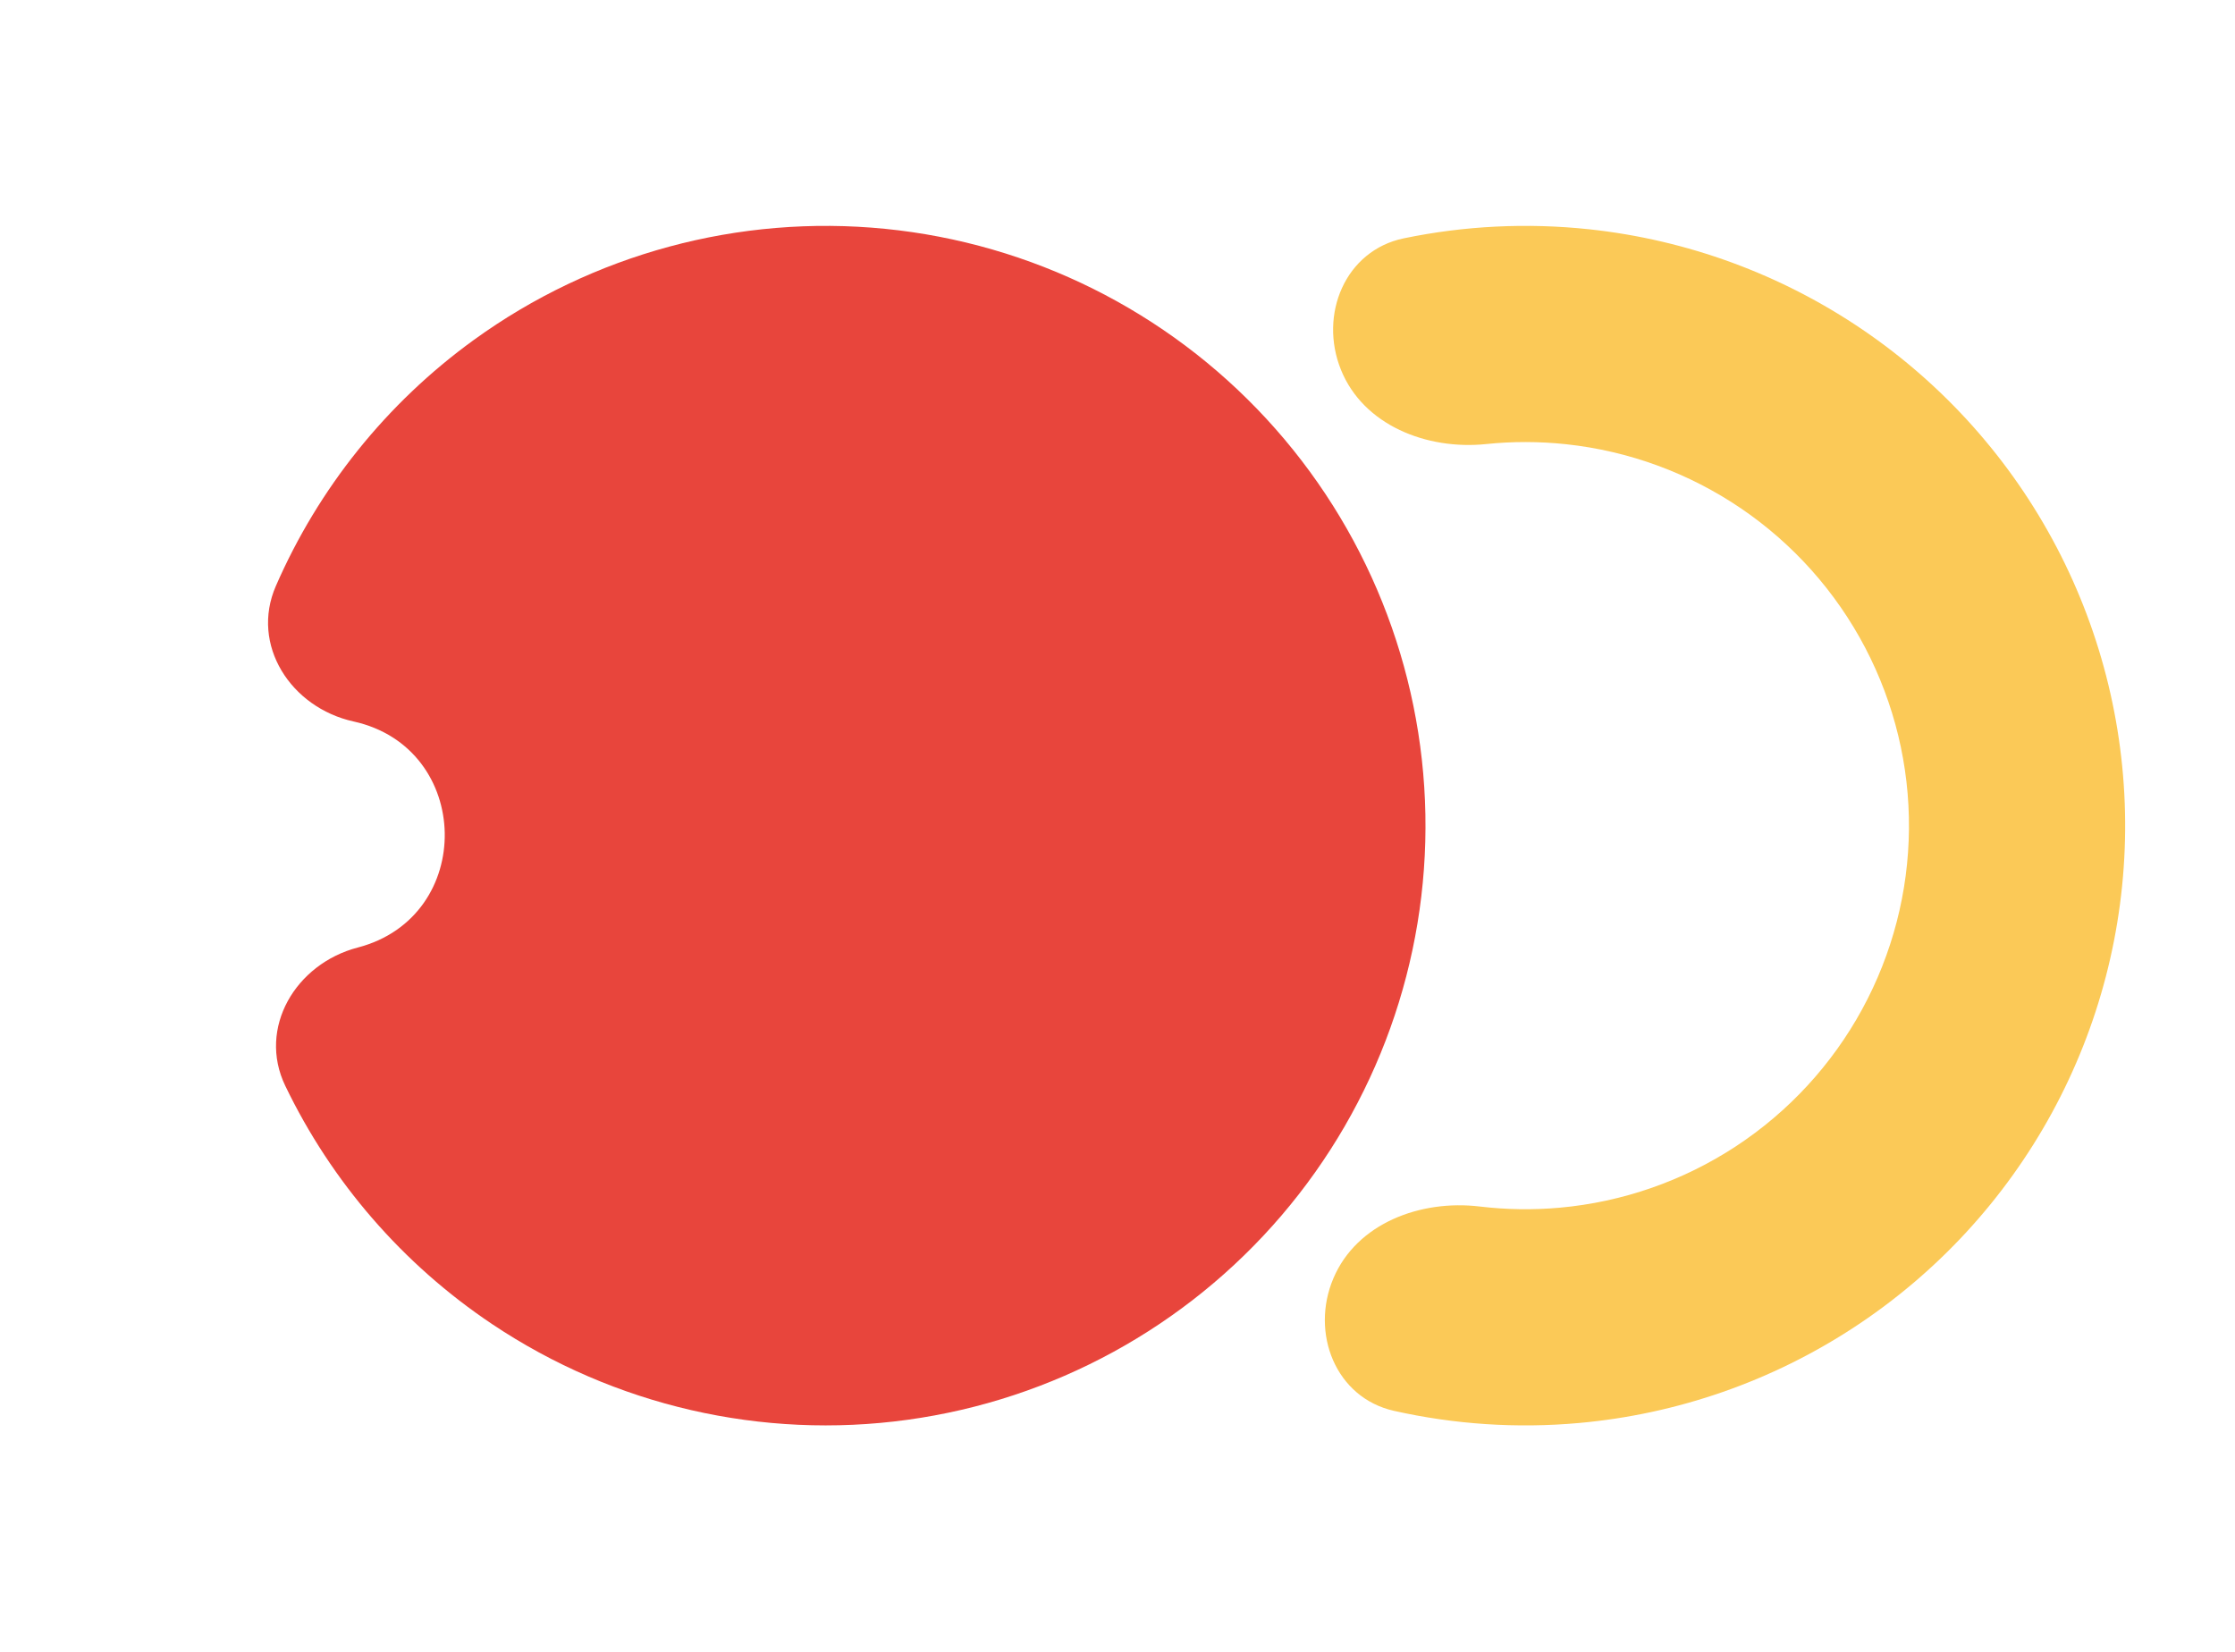 <svg xmlns="http://www.w3.org/2000/svg" width="115" height="85" viewBox="0 0 115 85" fill="none">
<path d="M18.191 37.125C14.964 36.413 12.873 33.184 14.194 30.154C16.381 25.135 19.881 20.753 24.372 17.498C30.49 13.063 38.022 11.027 45.541 11.775C53.06 12.523 60.043 16.003 65.167 21.557C70.291 27.11 73.2 34.35 73.342 41.905C73.485 49.459 70.85 56.804 65.939 62.546C61.028 68.288 54.181 72.029 46.695 73.059C39.21 74.09 31.606 72.339 25.326 68.138C20.715 65.053 17.053 60.806 14.678 55.873C13.245 52.896 15.212 49.59 18.41 48.757C24.493 47.172 24.329 38.479 18.191 37.125Z" fill="#E8453C"/>
<path d="M68.999 19.031C67.847 16.184 69.221 12.887 72.229 12.264C75.353 11.617 78.571 11.457 81.766 11.798C86.813 12.338 91.648 14.114 95.845 16.968C100.041 19.823 103.469 23.669 105.824 28.164C108.179 32.66 109.389 37.667 109.347 42.743C109.304 47.818 108.011 52.804 105.582 57.26C103.152 61.716 99.661 65.504 95.417 68.288C91.174 71.073 86.309 72.768 81.255 73.223C78.054 73.512 74.84 73.297 71.726 72.599C68.729 71.926 67.41 68.607 68.609 65.779C69.808 62.951 73.087 61.719 76.137 62.084C77.499 62.247 78.88 62.269 80.257 62.145C83.49 61.853 86.601 60.769 89.315 58.989C92.029 57.208 94.261 54.785 95.815 51.935C97.369 49.085 98.197 45.896 98.224 42.65C98.251 39.404 97.477 36.202 95.97 33.326C94.464 30.451 92.272 27.991 89.588 26.165C86.904 24.34 83.811 23.204 80.584 22.859C79.21 22.712 77.829 22.71 76.464 22.851C73.409 23.165 70.15 21.879 68.999 19.031Z" fill="#FBC957"/>
</svg>